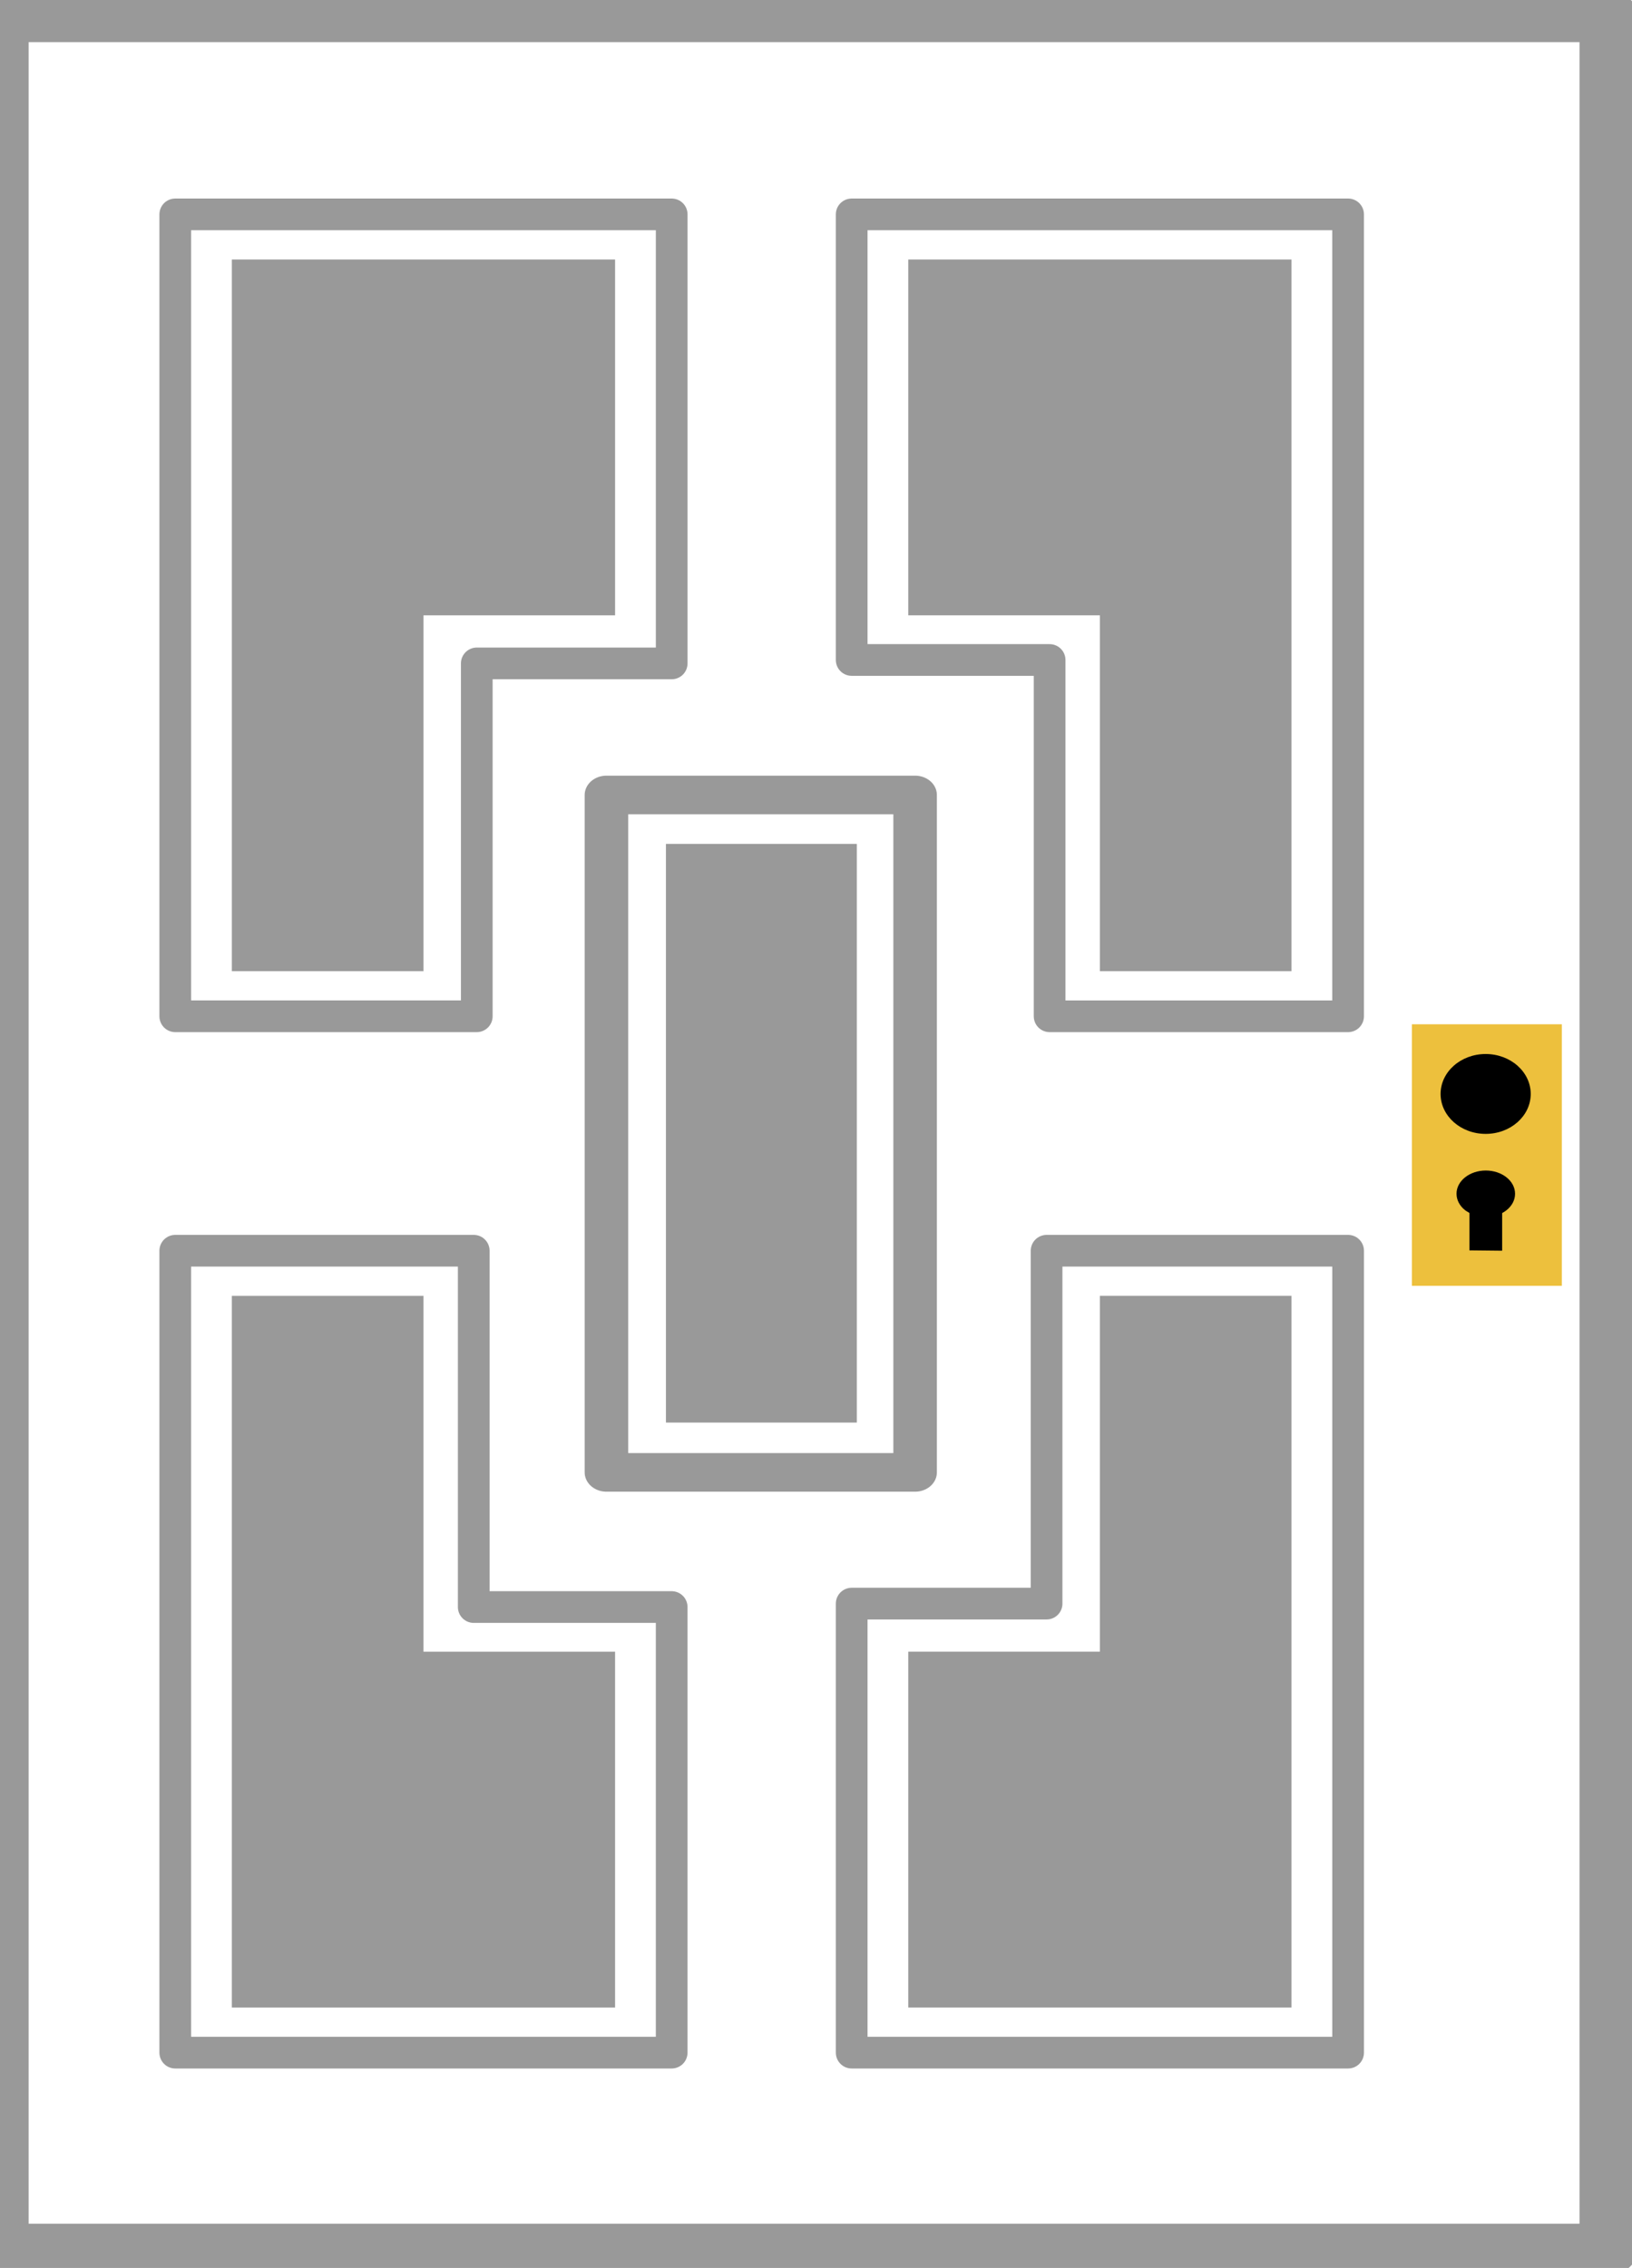 <svg xmlns="http://www.w3.org/2000/svg" width="203" height="282" viewBox="0 0 206 282" preserveAspectRatio="xMidYMid meet">
 <rect x="0" y="0" width="206" height="282" fill="#333333" stroke="none"/>
 <!-- Created with SVG-edit - http://svg-edit.googlecode.com/ -->
 <g>
  <title>Door-Man System</title>
  <!-- Created with SVG-edit - http://svg-edit.googlecode.com/ -->
  <!-- Created with SVG-edit - http://svg-edit.googlecode.com/ -->
  <g id="puerta">
   <rect class="marco" stroke="#999" transform="matrix(1.832 0 0 1.623 -448.158 -91.338)" id="item11" height="173.607" width="110.857" y="56.268" x="244.6" stroke-linecap="square" stroke-linejoin="round" stroke-dasharray="null" stroke-width="4" fill="#ffffff"/>
   <g transform="matrix(1.832 0 0 1.623 -448.158 -91.338)" id="svg_50">
    <rect stroke="#000000" height="20.333" width="10.333" y="134.625" x="341.907" stroke-linecap="square" stroke-linejoin="round" stroke-dasharray="null" stroke-width="0" fill="#edc03d" stroke-opacity="0" id="svg_53"/>
    <circle stroke="#000000" fill="#000000" stroke-width="0" stroke-dasharray="null" stroke-linejoin="round" stroke-linecap="square" stroke-opacity="0" cx="346.99" cy="140.042" r="3.105" id="svg_52"/>
    <path stroke="#000000" fill="#000000" stroke-width="0" stroke-dasharray="null" stroke-linejoin="round" stroke-linecap="square" d="m344.982,147.803c0,-0.999 0.903,-1.808 2.017,-1.808c1.114,0 2.017,0.809 2.017,1.808c0,0.25 -0.056,0.488 -0.158,0.704c-0.102,0.216 -0.249,0.411 -0.432,0.575c-0.091,0.082 -0.191,0.156 -0.299,0.221l0,2.927l-2.255,-0.027l0,-2.9c-0.007,-0.032 -0.207,-0.139 -0.298,-0.221c-0.182,-0.164 -0.33,-0.359 -0.432,-0.575c-0.102,-0.216 -0.159,-0.454 -0.159,-0.704z" id="svg_51" stroke-opacity="0"/>
   </g>
   <g id="svg_68">
    <path class="marco" stroke="#999" fill="#ffffff" stroke-width="4" stroke-dasharray="null" stroke-linejoin="round" stroke-linecap="square" d="m22.122,24.967l62.662,0l0,56.658l-24.603,0l0,44.525l-38.059,0l0,-101.183z" id="item1"/>
    <path stroke="#000000" class="fondo" fill="#999" stroke-width="0" stroke-dasharray="null" stroke-linejoin="round" stroke-linecap="square" stroke-opacity="0" d="m29.266,30.659l48.374,0l0,44.901l-24.187,0l0,44.9l-24.187,0l0,-89.8z" id="item2"/>
   </g>
   <g id="svg_69">
    <path class="marco" stroke="#999" fill="#ffffff" stroke-width="4" stroke-dasharray="null" stroke-linejoin="round" stroke-linecap="square" d="m107.503,24.967l62.661,0l0,101.184l-37.676,0l0,-44.959l-24.985,0l0,-56.224z" id="item3"/>
    <path stroke="#000000" class="fondo" fill="#999" stroke-width="0" stroke-dasharray="null" stroke-linejoin="round" stroke-linecap="square" stroke-opacity="0" d="m114.646,30.659l48.374,0l0,89.8l-24.187,0l0,-44.9l-24.187,0l0,-44.901z" id="item4"/>
   </g>
   <g id="svg_70">
    <rect class="marco" stroke="#999" transform="matrix(1.832 0 0 1.623 -448.158 -91.338)" fill="#ffffff" stroke-width="3" stroke-dasharray="null" stroke-linejoin="round" stroke-linecap="square" x="286.412" y="116.797" width="21.267" height="52.667" id="item5"/>
    <rect stroke="#000000" transform="matrix(1.832 0 0 1.623 -448.158 -91.338)" class="fondo" fill="#999" stroke-width="0" stroke-dasharray="null" stroke-linejoin="round" stroke-linecap="square" x="290.511" y="120.603" width="13.152" height="44.988" stroke-opacity="0" id="item6"/>
   </g>
   <g id="svg_71">
    <path class="marco" stroke="#999" fill="#ffffff" stroke-width="4" stroke-dasharray="null" stroke-linejoin="round" stroke-linecap="square" d="m84.783,256.918l-62.661,0l0,-101.184l37.676,0l0,44.959l24.985,0l0,56.224z" id="item7"/>
    <path stroke="#000000" class="fondo" fill="#999" stroke-width="0" stroke-dasharray="null" stroke-linejoin="round" stroke-linecap="square" stroke-opacity="0" d="m77.639,251.227l-48.374,0l0,-89.8l24.187,0l0,44.9l24.187,0l0,44.901z" id="item8"/>
   </g>
   <g id="svg_72">
    <path class="marco" stroke="#999" fill="#ffffff" stroke-width="4" stroke-dasharray="null" stroke-linejoin="round" stroke-linecap="square" d="m170.164,256.918l-62.661,0l0,-56.658l24.603,0l0,-44.525l38.059,0l0,101.183z" id="item9"/>
    <path stroke="#000000" class="fondo" fill="#999" stroke-width="0" stroke-dasharray="null" stroke-linejoin="round" stroke-linecap="square" stroke-opacity="0" d="m163.02,251.225l-48.374,0l0,-44.901l24.187,0l0,-44.9l24.187,0l0,89.8z" id="item10"/>
   </g>
  </g>
 </g>
</svg>